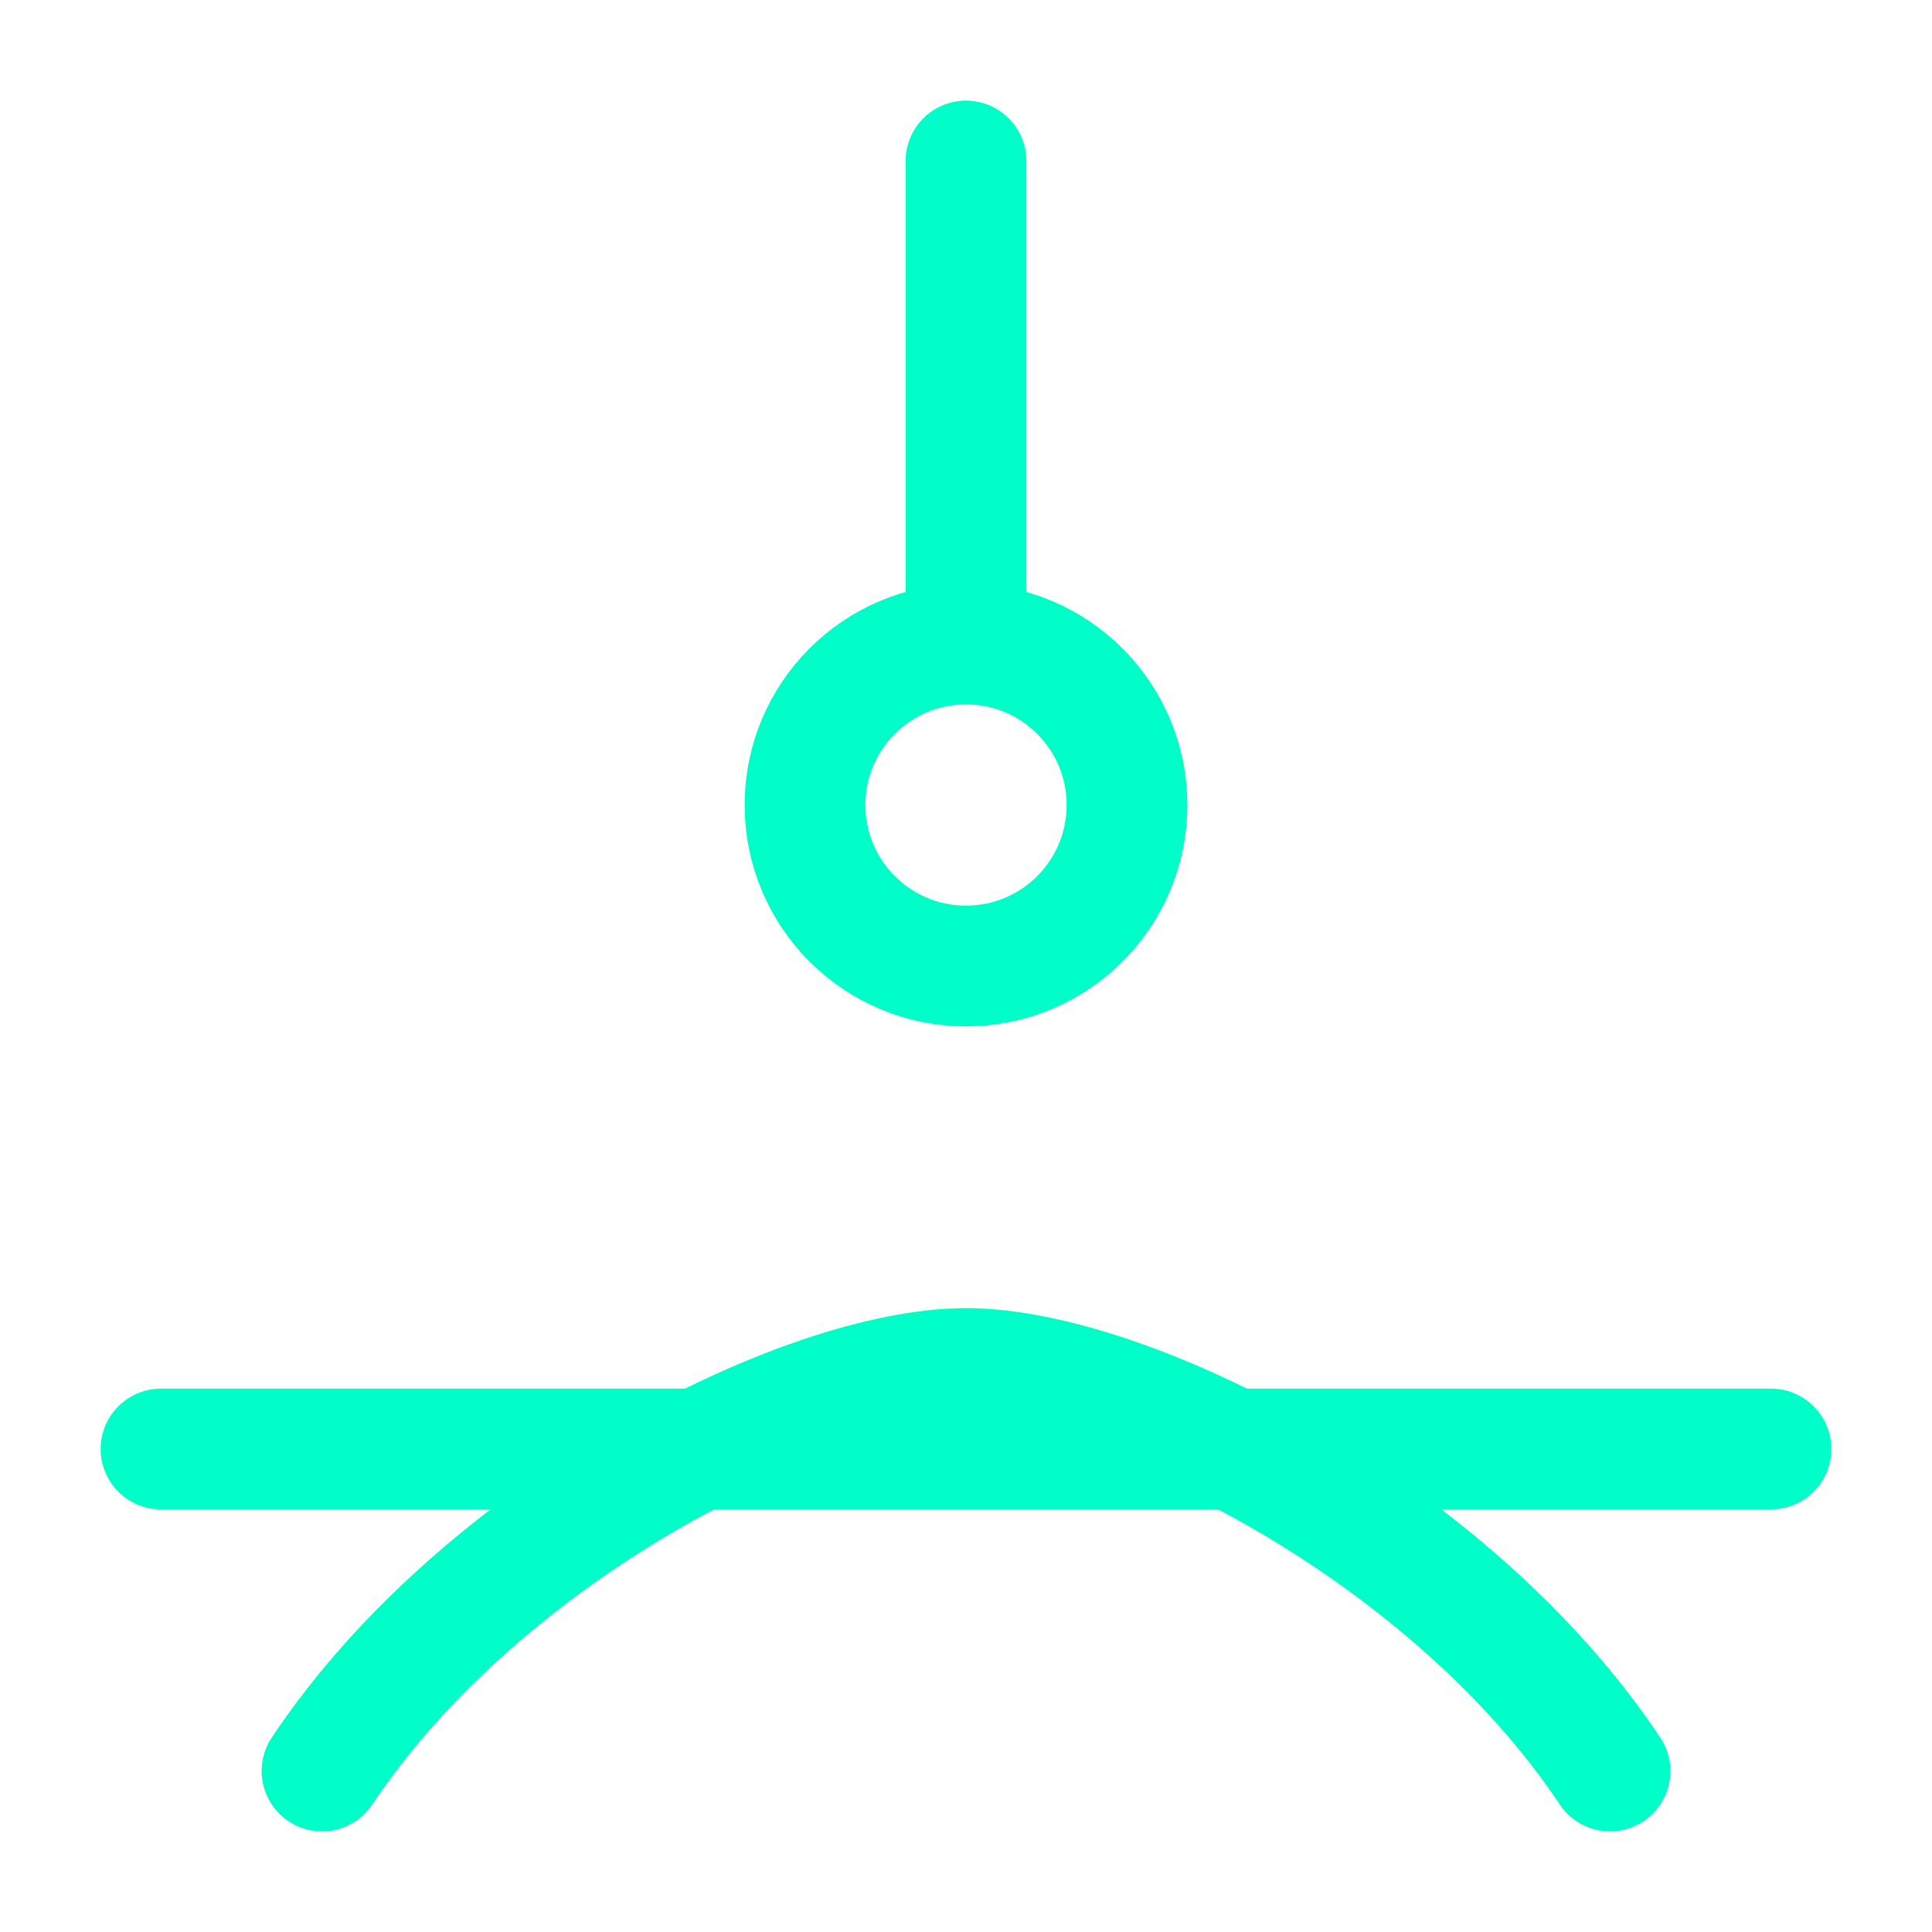 <svg xmlns="http://www.w3.org/2000/svg" width="256" height="256" viewBox="0 0 24 24" fill="none" stroke="#00ffc8" stroke-width="1.5" stroke-linecap="round" stroke-linejoin="round">
  <path d="M12 2v6"/>
  <circle cx="12" cy="10" r="2"/>
  <path d="M4 22c2-3 6-5 8-5s6 2 8 5"/>
  <path d="M2 18h20"/>
</svg>
